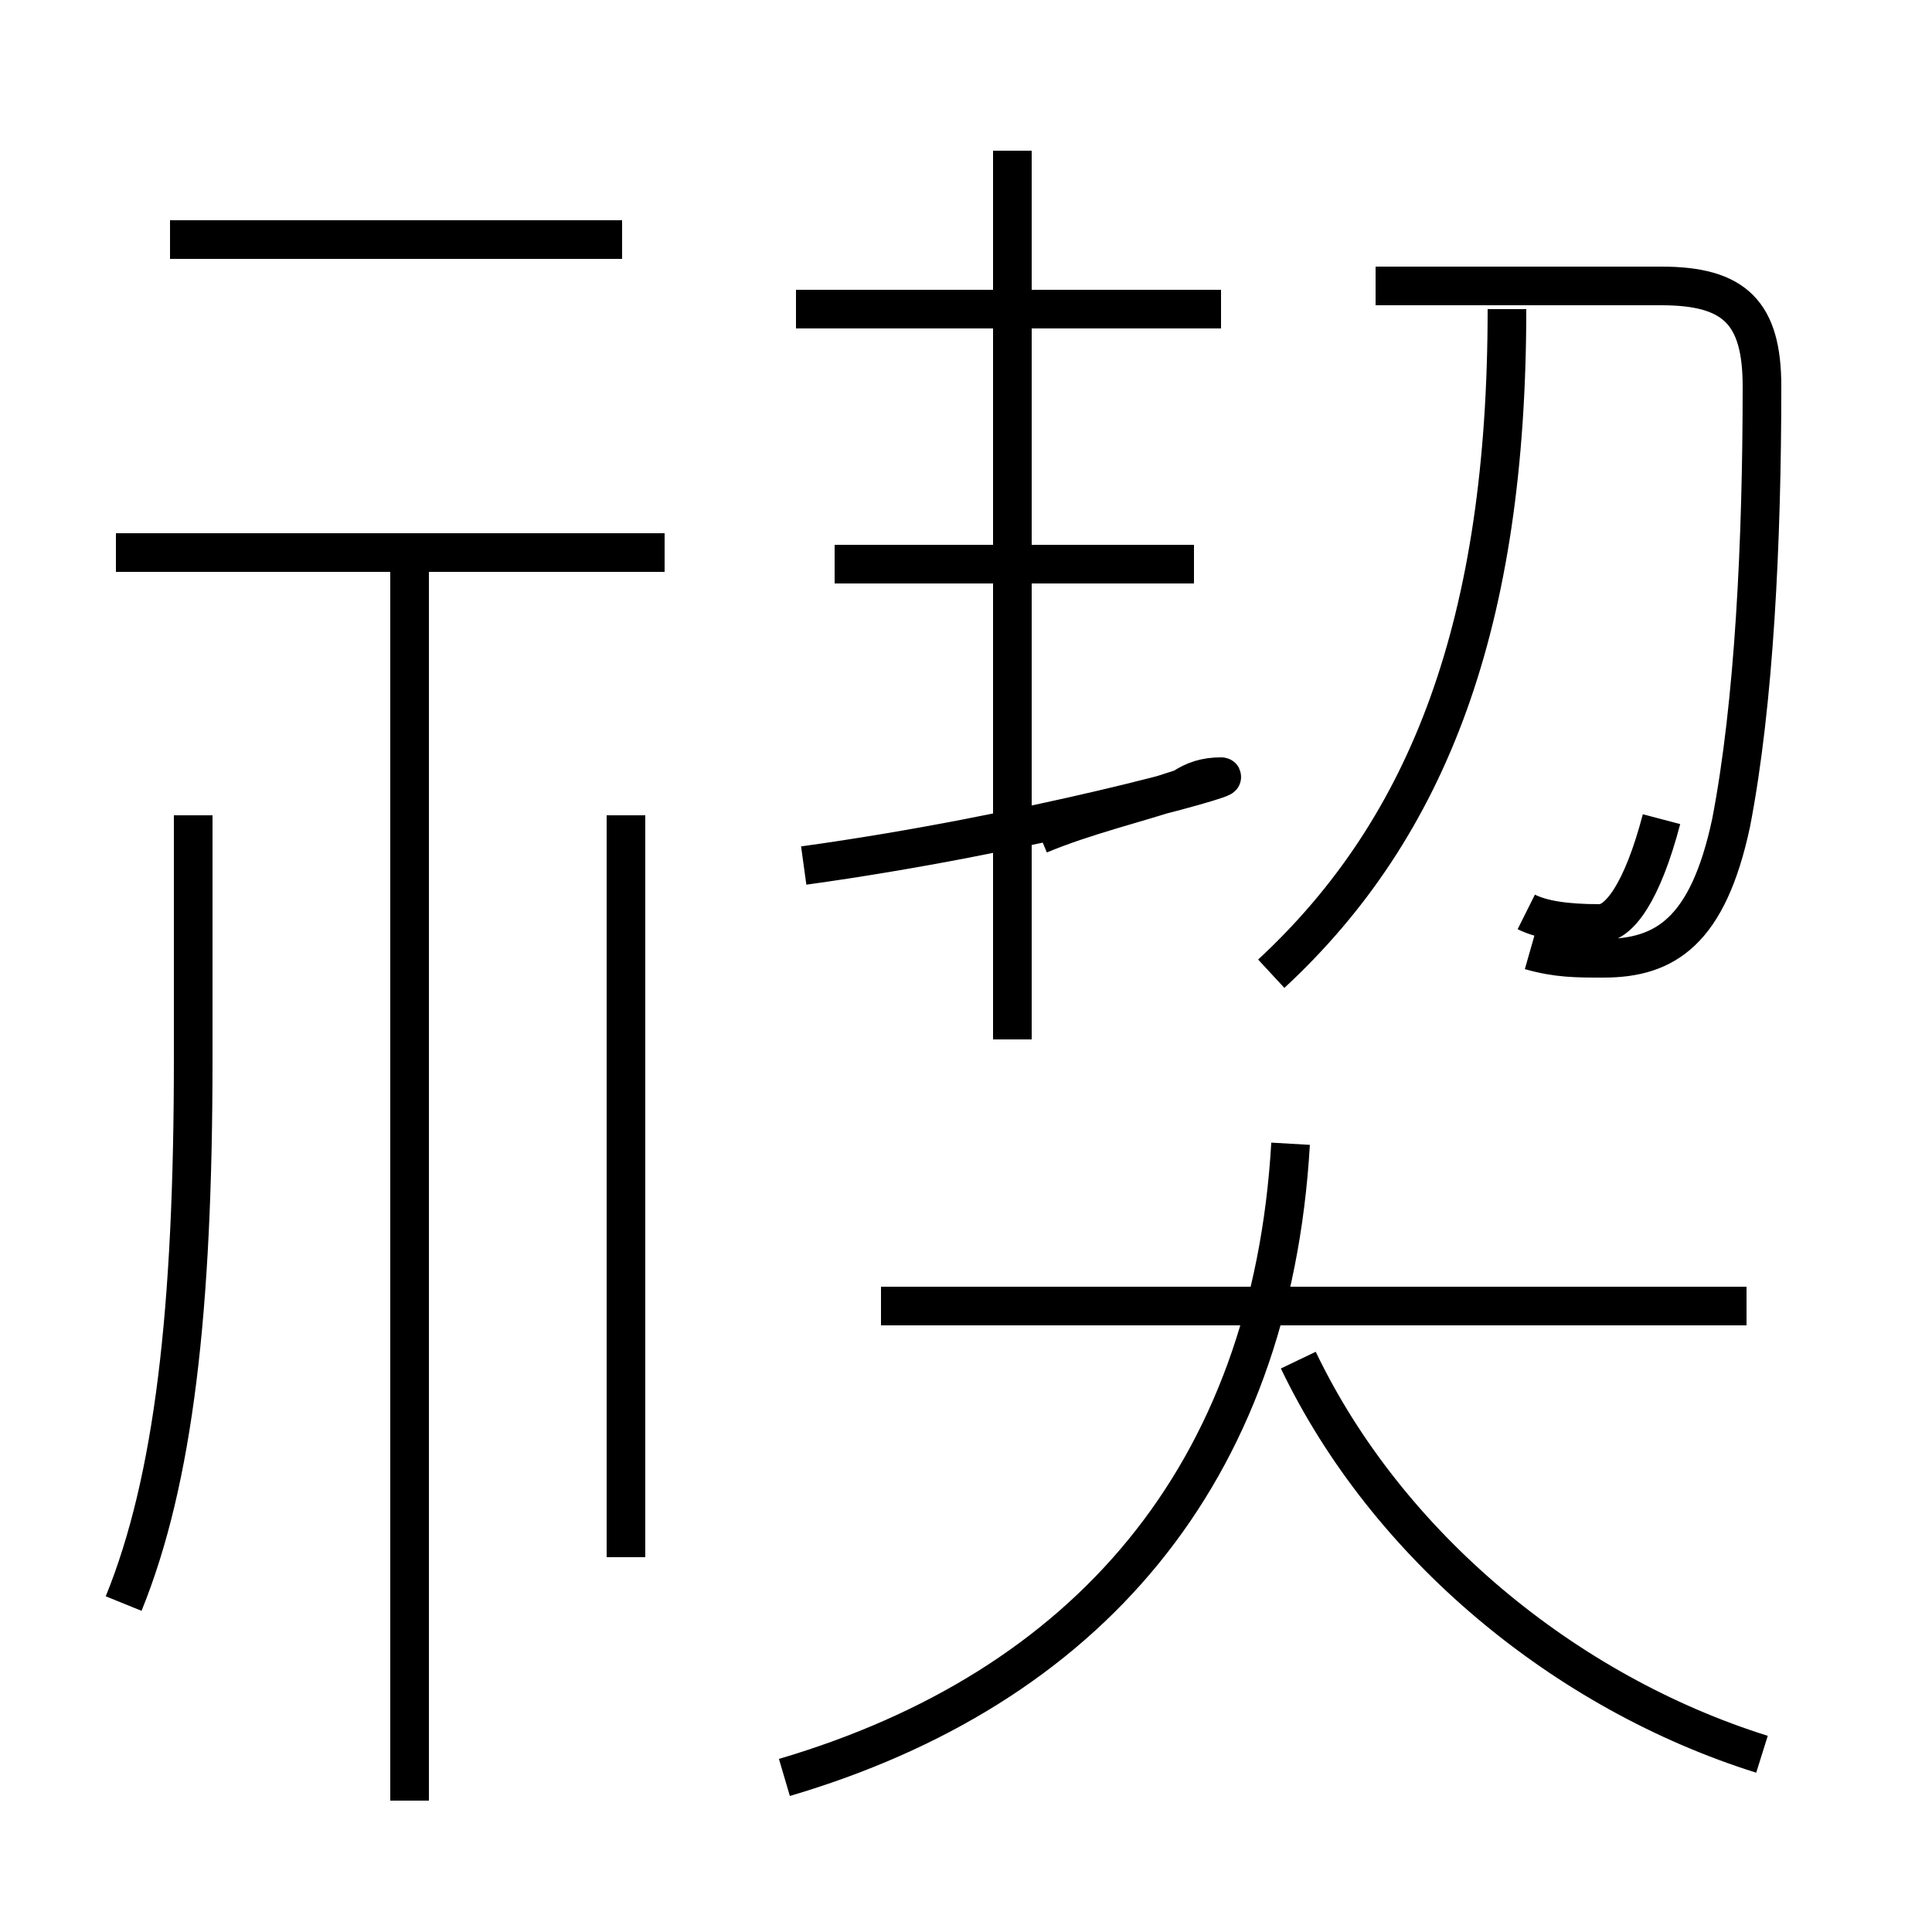 <?xml version='1.0' encoding='utf8'?>
<svg viewBox="0.0 -6.0 50.0 50.0" version="1.1" xmlns="http://www.w3.org/2000/svg">
<rect x="0.0" y="-6.0" width="50.0" height="50.0" fill="#808080" stroke="none"/>
<rect x="-1000" y="-1000" width="2000" height="2000" stroke="white" fill="white"/>
<g style="fill:white;stroke:#000000;  stroke-width:1">
<path d="M 20.3 2.0 C 28.1 -0.3 32.9 -5.8 33.4 -14.4 M 3.2 -2.5 C 4.5 -5.7 5.0 -10.1 5.0 -16.6 L 5.0 -22.9 M 10.6 2.6 L 10.6 -29.4 M 16.2 -3.7 L 16.2 -22.9 M 17.2 -29.7 L 3.0 -29.7 M 45.2 -10.2 L 22.8 -10.2 M 45.6 1.4 C 40.5 -0.2 35.9 -4.0 33.6 -8.8 M 16.1 -37.8 L 4.4 -37.8 M 20.8 -21.6 C 26.6 -22.4 32.0 -23.9 31.6 -23.9 C 31.2 -23.9 30.9 -23.8 30.6 -23.6 C 29.4 -23.2 28.1 -22.9 26.9 -22.4 M 26.2 -17.1 L 26.2 -40.1 M 30.9 -29.4 L 21.6 -29.4 M 31.6 -36.0 L 20.6 -36.0 M 39.6 -19.4 C 40.3 -19.2 40.8 -19.2 41.5 -19.2 C 43.1 -19.2 44.2 -19.9 44.8 -22.7 C 45.4 -25.8 45.6 -30.0 45.6 -34.0 C 45.6 -35.9 44.9 -36.6 43.0 -36.6 L 35.6 -36.6 M 32.9 -18.8 C 37.0 -22.6 39.0 -27.9 39.0 -36.0 M 43.0 -22.8 C 42.5 -20.9 41.9 -20.1 41.4 -20.1 C 40.5 -20.1 39.9 -20.2 39.5 -20.4" transform="translate(0.0, 38.0)" />
</g>
</svg>